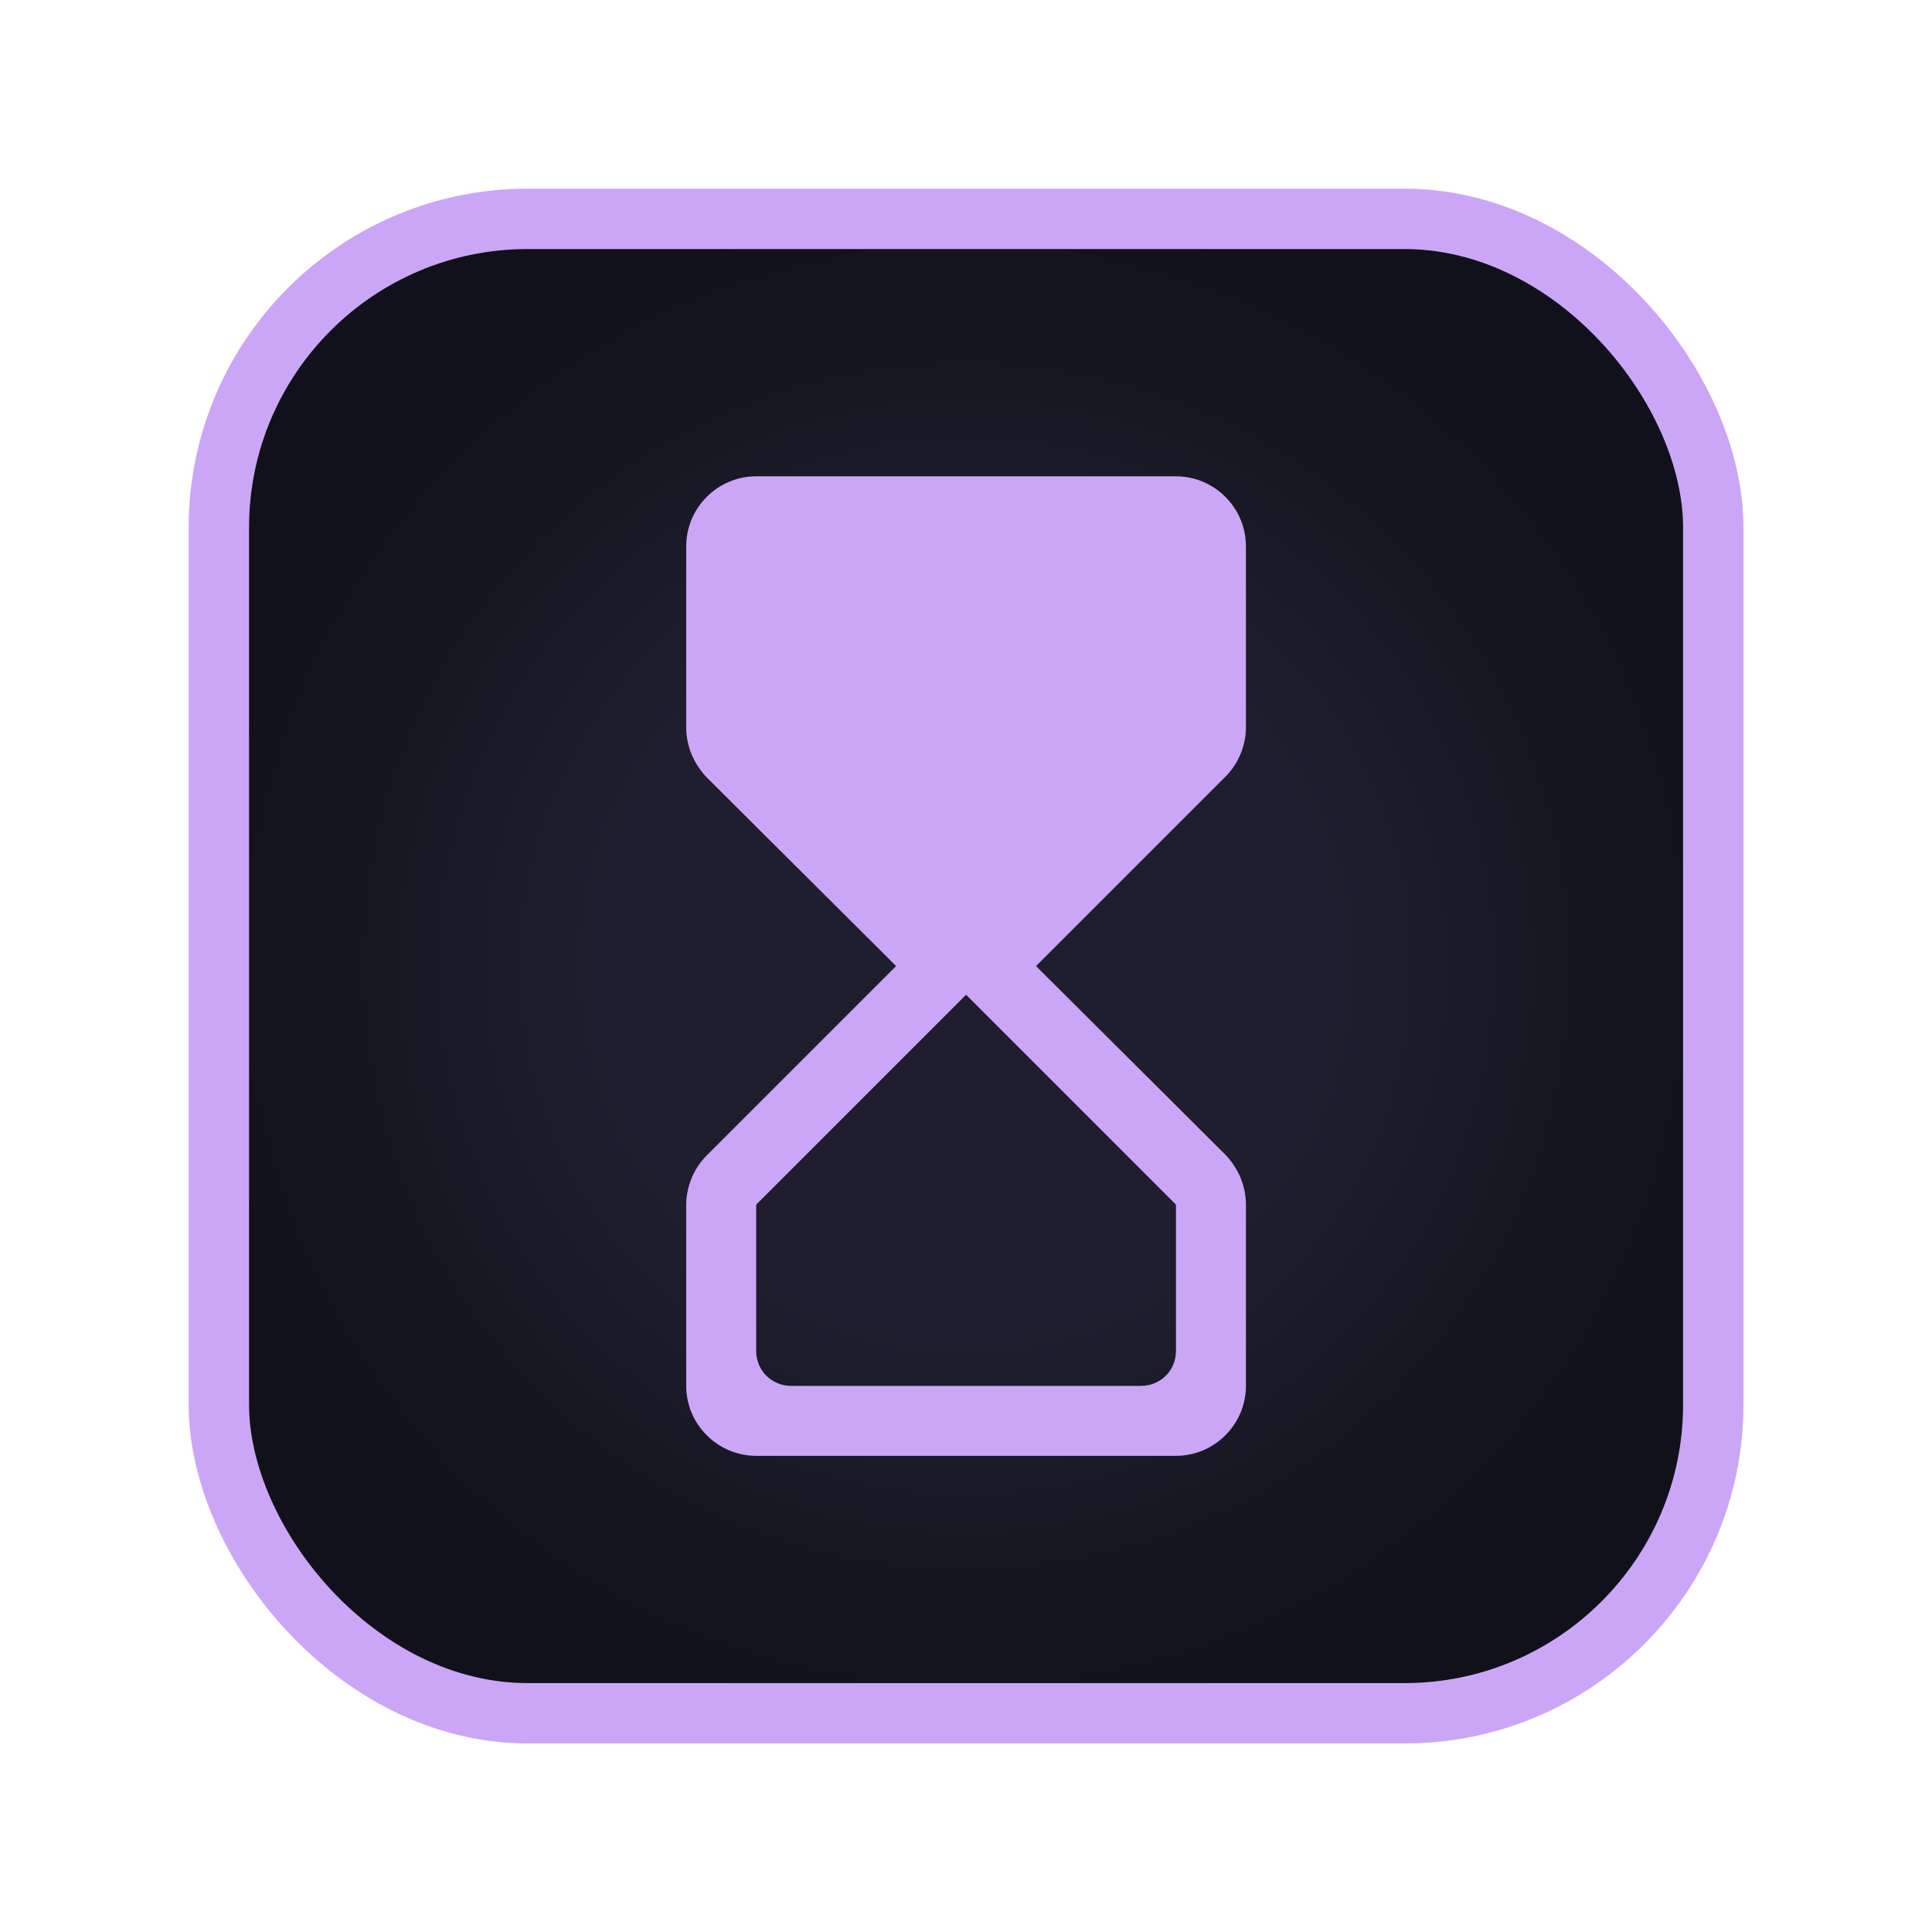 <svg width="4096" height="4096" viewBox="0 0 4096 4096" fill="none" xmlns="http://www.w3.org/2000/svg">
<rect x="464" y="464" width="3168.3" height="3168.3" rx="654.596" fill="url(#paint0_radial_34_8)" stroke="#CBA6F7" stroke-width="128"/>
<g clip-path="url(#clip0_34_8)">
<path d="M2493.15 1009.82H1603.15C1521.57 1009.82 1454.82 1076.57 1454.82 1158.15V1542.33C1454.82 1582.38 1471.13 1619.47 1497.83 1647.65L1899.82 2048.15L1497.83 2450.13C1471.13 2476.83 1454.82 2515.4 1454.82 2553.97V2938.15C1454.82 3019.74 1521.57 3086.49 1603.15 3086.49H2493.15C2574.73 3086.49 2641.48 3019.74 2641.48 2938.15V2553.97C2641.48 2513.92 2625.17 2476.83 2598.47 2448.65L2196.48 2048.15L2598.47 1646.17C2625.17 1619.47 2641.48 1580.9 2641.48 1542.33V1158.15C2641.48 1076.57 2574.73 1009.82 2493.15 1009.82ZM2493.15 2553.97V2863.99C2493.15 2905.52 2460.52 2938.15 2418.98 2938.15H1677.32C1635.78 2938.15 1603.15 2905.52 1603.15 2863.99V2553.97L2048.15 2108.97L2493.15 2553.97Z" fill="#CBA6F7"/>
</g>
<defs>
<radialGradient id="paint0_radial_34_8" cx="0" cy="0" r="1" gradientUnits="userSpaceOnUse" gradientTransform="translate(2048.15 2048.15) rotate(90) scale(1648.15)">
<stop offset="0.476" stop-color="#1E1E2E"/>
<stop offset="0.986" stop-color="#11111B"/>
</radialGradient>
<clipPath id="clip0_34_8">
<rect width="2966.67" height="2966.67" fill="white" transform="translate(564.814 564.816)"/>
</clipPath>
</defs>
</svg>
